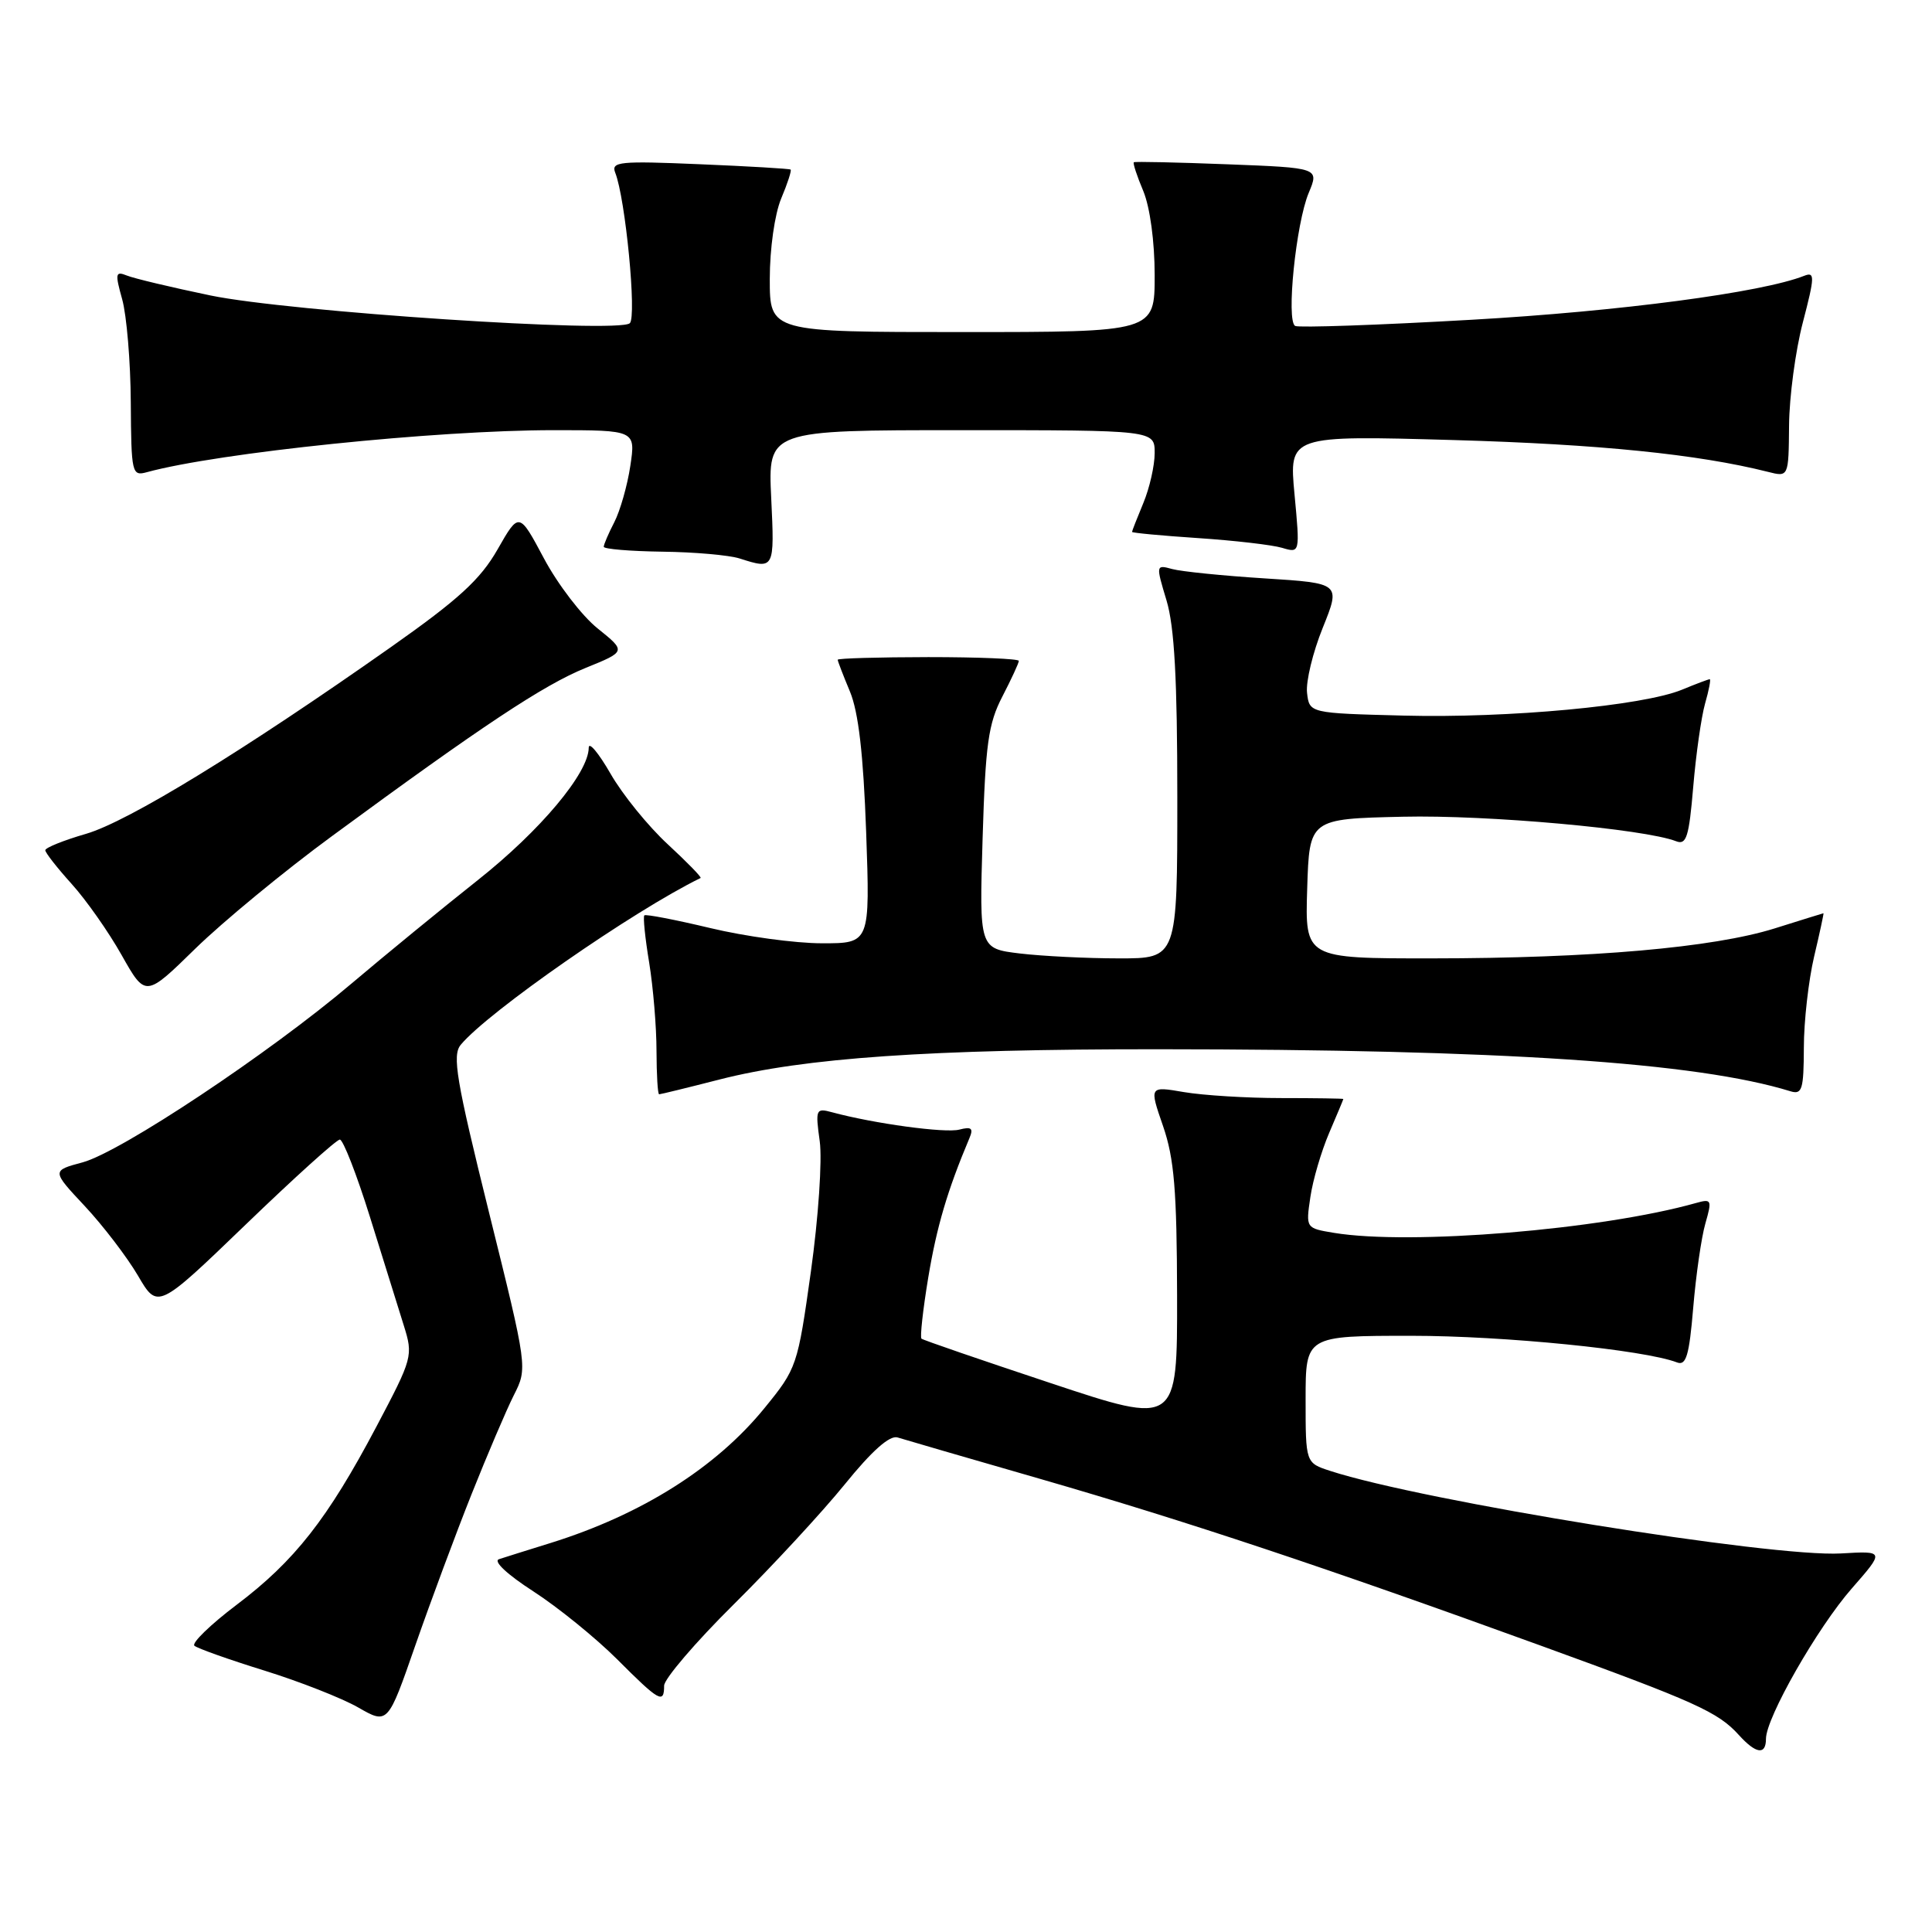 <?xml version="1.0" encoding="UTF-8" standalone="no"?>
<!DOCTYPE svg PUBLIC "-//W3C//DTD SVG 1.1//EN" "http://www.w3.org/Graphics/SVG/1.1/DTD/svg11.dtd" >
<svg xmlns="http://www.w3.org/2000/svg" xmlns:xlink="http://www.w3.org/1999/xlink" version="1.1" viewBox="0 0 256 256">
 <g >
 <path fill="currentColor"
d=" M 234.00 230.40 C 234.00 227.62 240.82 215.67 245.37 210.48 C 249.73 205.50 249.73 205.50 243.94 205.84 C 234.78 206.37 188.54 198.90 176.25 194.90 C 173.00 193.84 173.00 193.84 173.00 185.42 C 173.00 177.00 173.00 177.00 187.01 177.00 C 199.28 177.00 217.88 178.86 222.22 180.53 C 223.42 180.99 223.83 179.62 224.36 173.28 C 224.72 168.98 225.44 163.96 225.97 162.12 C 226.87 158.98 226.80 158.82 224.71 159.41 C 212.17 162.94 186.86 165.03 176.76 163.36 C 173.02 162.74 173.02 162.74 173.63 158.62 C 173.96 156.35 175.09 152.53 176.12 150.12 C 177.15 147.72 178.00 145.69 178.00 145.62 C 178.00 145.56 174.29 145.50 169.75 145.50 C 165.21 145.50 159.43 145.14 156.89 144.71 C 152.28 143.92 152.28 143.92 154.11 149.21 C 155.59 153.51 155.94 157.70 155.97 171.67 C 156.00 188.85 156.00 188.85 139.25 183.28 C 130.04 180.22 122.32 177.57 122.10 177.38 C 121.89 177.20 122.29 173.55 123.00 169.27 C 124.12 162.54 125.53 157.75 128.45 150.82 C 129.01 149.50 128.73 149.26 127.11 149.68 C 125.25 150.17 115.78 148.88 110.25 147.38 C 108.11 146.80 108.03 146.97 108.62 151.23 C 108.96 153.71 108.44 161.37 107.45 168.47 C 105.69 181.01 105.59 181.32 101.29 186.59 C 94.88 194.47 85.01 200.69 73.00 204.44 C 69.97 205.38 66.88 206.35 66.12 206.60 C 65.31 206.85 67.19 208.62 70.68 210.87 C 73.94 212.98 78.92 217.02 81.76 219.85 C 87.36 225.46 88.00 225.82 88.00 223.36 C 88.00 222.47 92.16 217.60 97.25 212.56 C 102.34 207.52 108.94 200.37 111.93 196.69 C 115.54 192.23 117.89 190.15 118.93 190.47 C 119.79 190.74 128.38 193.24 138.00 196.01 C 157.20 201.56 175.68 207.71 204.09 218.03 C 224.71 225.52 227.64 226.84 230.41 229.90 C 232.68 232.41 234.00 232.59 234.00 230.40 Z  M 62.48 198.00 C 64.56 192.78 67.08 186.87 68.08 184.88 C 69.91 181.27 69.91 181.27 64.80 160.67 C 60.44 143.08 59.90 139.83 61.05 138.44 C 64.68 134.07 83.87 120.72 92.83 116.34 C 93.01 116.25 91.04 114.24 88.47 111.86 C 85.89 109.48 82.48 105.28 80.90 102.52 C 79.31 99.76 78.01 98.21 78.01 99.08 C 77.99 102.43 71.61 110.05 63.30 116.63 C 58.53 120.41 51.00 126.58 46.56 130.34 C 35.69 139.56 15.99 152.66 10.94 154.02 C 6.84 155.12 6.84 155.12 11.24 159.82 C 13.66 162.41 16.82 166.55 18.27 169.01 C 20.89 173.50 20.89 173.50 32.57 162.25 C 38.99 156.06 44.59 151.00 45.03 151.00 C 45.46 151.00 47.26 155.61 49.02 161.25 C 50.77 166.89 52.79 173.35 53.50 175.62 C 54.76 179.65 54.69 179.92 49.88 189.03 C 43.42 201.26 39.04 206.84 31.36 212.64 C 27.88 215.27 25.36 217.72 25.76 218.07 C 26.17 218.42 30.32 219.90 35.00 221.35 C 39.67 222.80 45.28 225.00 47.45 226.24 C 51.39 228.50 51.39 228.50 55.04 218.00 C 57.05 212.23 60.40 203.22 62.48 198.00 Z  M 95.34 143.04 C 106.60 140.16 123.16 139.02 153.50 139.03 C 198.92 139.05 224.85 140.77 237.25 144.60 C 238.79 145.07 239.00 144.37 239.02 138.82 C 239.02 135.34 239.64 129.91 240.38 126.75 C 241.13 123.59 241.68 121.01 241.62 121.01 C 241.55 121.02 238.64 121.92 235.15 123.02 C 226.99 125.57 210.90 126.98 189.71 126.99 C 172.92 127.00 172.92 127.00 173.21 117.75 C 173.50 108.50 173.50 108.50 185.90 108.22 C 197.06 107.96 217.92 109.84 222.10 111.47 C 223.46 112.00 223.80 110.90 224.36 104.28 C 224.72 99.98 225.43 95.00 225.93 93.23 C 226.44 91.45 226.72 90.00 226.55 90.00 C 226.38 90.00 224.73 90.62 222.87 91.39 C 217.69 93.52 199.87 95.18 186.00 94.82 C 173.50 94.50 173.50 94.50 173.19 91.80 C 173.02 90.32 173.95 86.45 175.27 83.19 C 177.65 77.28 177.65 77.28 167.58 76.64 C 162.03 76.29 156.52 75.73 155.32 75.40 C 153.16 74.81 153.15 74.85 154.57 79.56 C 155.62 83.05 156.00 90.02 156.00 105.66 C 156.00 127.00 156.00 127.00 148.25 126.99 C 143.99 126.99 138.08 126.69 135.13 126.34 C 129.76 125.69 129.76 125.69 130.20 111.10 C 130.58 98.59 130.95 95.90 132.82 92.29 C 134.02 89.97 135.00 87.85 135.00 87.57 C 135.00 87.29 129.60 87.07 123.00 87.07 C 116.40 87.08 111.00 87.23 111.00 87.42 C 111.00 87.60 111.73 89.50 112.62 91.63 C 113.75 94.34 114.40 99.92 114.77 110.25 C 115.29 125.00 115.29 125.00 108.90 124.99 C 105.38 124.99 98.72 124.08 94.10 122.97 C 89.49 121.87 85.56 121.11 85.38 121.29 C 85.19 121.47 85.48 124.30 86.02 127.56 C 86.55 130.83 86.99 136.09 86.99 139.25 C 87.00 142.41 87.15 145.00 87.34 145.00 C 87.53 145.00 91.13 144.12 95.34 143.04 Z  M 44.00 110.78 C 63.92 96.14 72.03 90.77 77.58 88.51 C 82.98 86.32 82.98 86.32 79.19 83.27 C 77.10 81.60 73.91 77.43 72.09 74.02 C 68.78 67.81 68.78 67.81 65.93 72.80 C 63.65 76.79 60.79 79.41 51.79 85.75 C 32.26 99.50 16.97 108.87 11.39 110.49 C 8.42 111.35 6.00 112.33 6.00 112.66 C 6.00 112.99 7.57 114.99 9.48 117.11 C 11.40 119.23 14.39 123.48 16.12 126.56 C 19.28 132.16 19.28 132.16 25.89 125.69 C 29.53 122.14 37.67 115.42 44.00 110.78 Z  M 102.19 66.00 C 101.76 57.00 101.76 57.00 127.38 57.00 C 153.00 57.00 153.00 57.00 153.00 60.03 C 153.00 61.70 152.32 64.68 151.50 66.65 C 150.68 68.63 150.00 70.35 150.00 70.48 C 150.00 70.61 153.94 70.98 158.75 71.30 C 163.56 71.62 168.57 72.20 169.88 72.59 C 172.26 73.30 172.26 73.30 171.53 65.50 C 170.80 57.69 170.80 57.69 192.65 58.31 C 211.84 58.86 225.00 60.19 234.25 62.52 C 237.00 63.22 237.00 63.22 237.06 56.36 C 237.09 52.59 237.91 46.44 238.89 42.71 C 240.47 36.65 240.49 35.99 239.08 36.54 C 233.49 38.76 214.57 41.26 195.00 42.37 C 182.62 43.08 172.10 43.44 171.62 43.19 C 170.40 42.54 171.72 29.61 173.41 25.56 C 174.80 22.24 174.80 22.24 162.65 21.77 C 155.97 21.51 150.38 21.39 150.24 21.50 C 150.09 21.61 150.65 23.32 151.49 25.31 C 152.38 27.46 153.00 32.01 153.00 36.47 C 153.00 44.00 153.00 44.00 127.50 44.00 C 102.00 44.00 102.00 44.00 102.00 36.97 C 102.00 32.95 102.65 28.38 103.51 26.31 C 104.35 24.32 104.91 22.59 104.76 22.47 C 104.62 22.35 99.19 22.03 92.69 21.76 C 82.09 21.31 80.95 21.42 81.52 22.88 C 82.88 26.31 84.39 42.00 83.45 42.83 C 81.88 44.19 38.29 41.31 27.89 39.15 C 22.73 38.08 17.74 36.89 16.81 36.51 C 15.29 35.90 15.23 36.22 16.19 39.66 C 16.78 41.77 17.30 47.92 17.33 53.32 C 17.39 62.72 17.48 63.11 19.45 62.57 C 28.93 59.98 57.75 57.00 73.36 57.00 C 84.23 57.00 84.23 57.00 83.52 61.74 C 83.13 64.34 82.17 67.69 81.40 69.19 C 80.63 70.68 80.00 72.15 80.00 72.45 C 80.00 72.75 83.49 73.04 87.75 73.10 C 92.01 73.15 96.62 73.56 98.00 74.00 C 102.62 75.48 102.64 75.44 102.19 66.00 Z "/>
</g>
</svg>